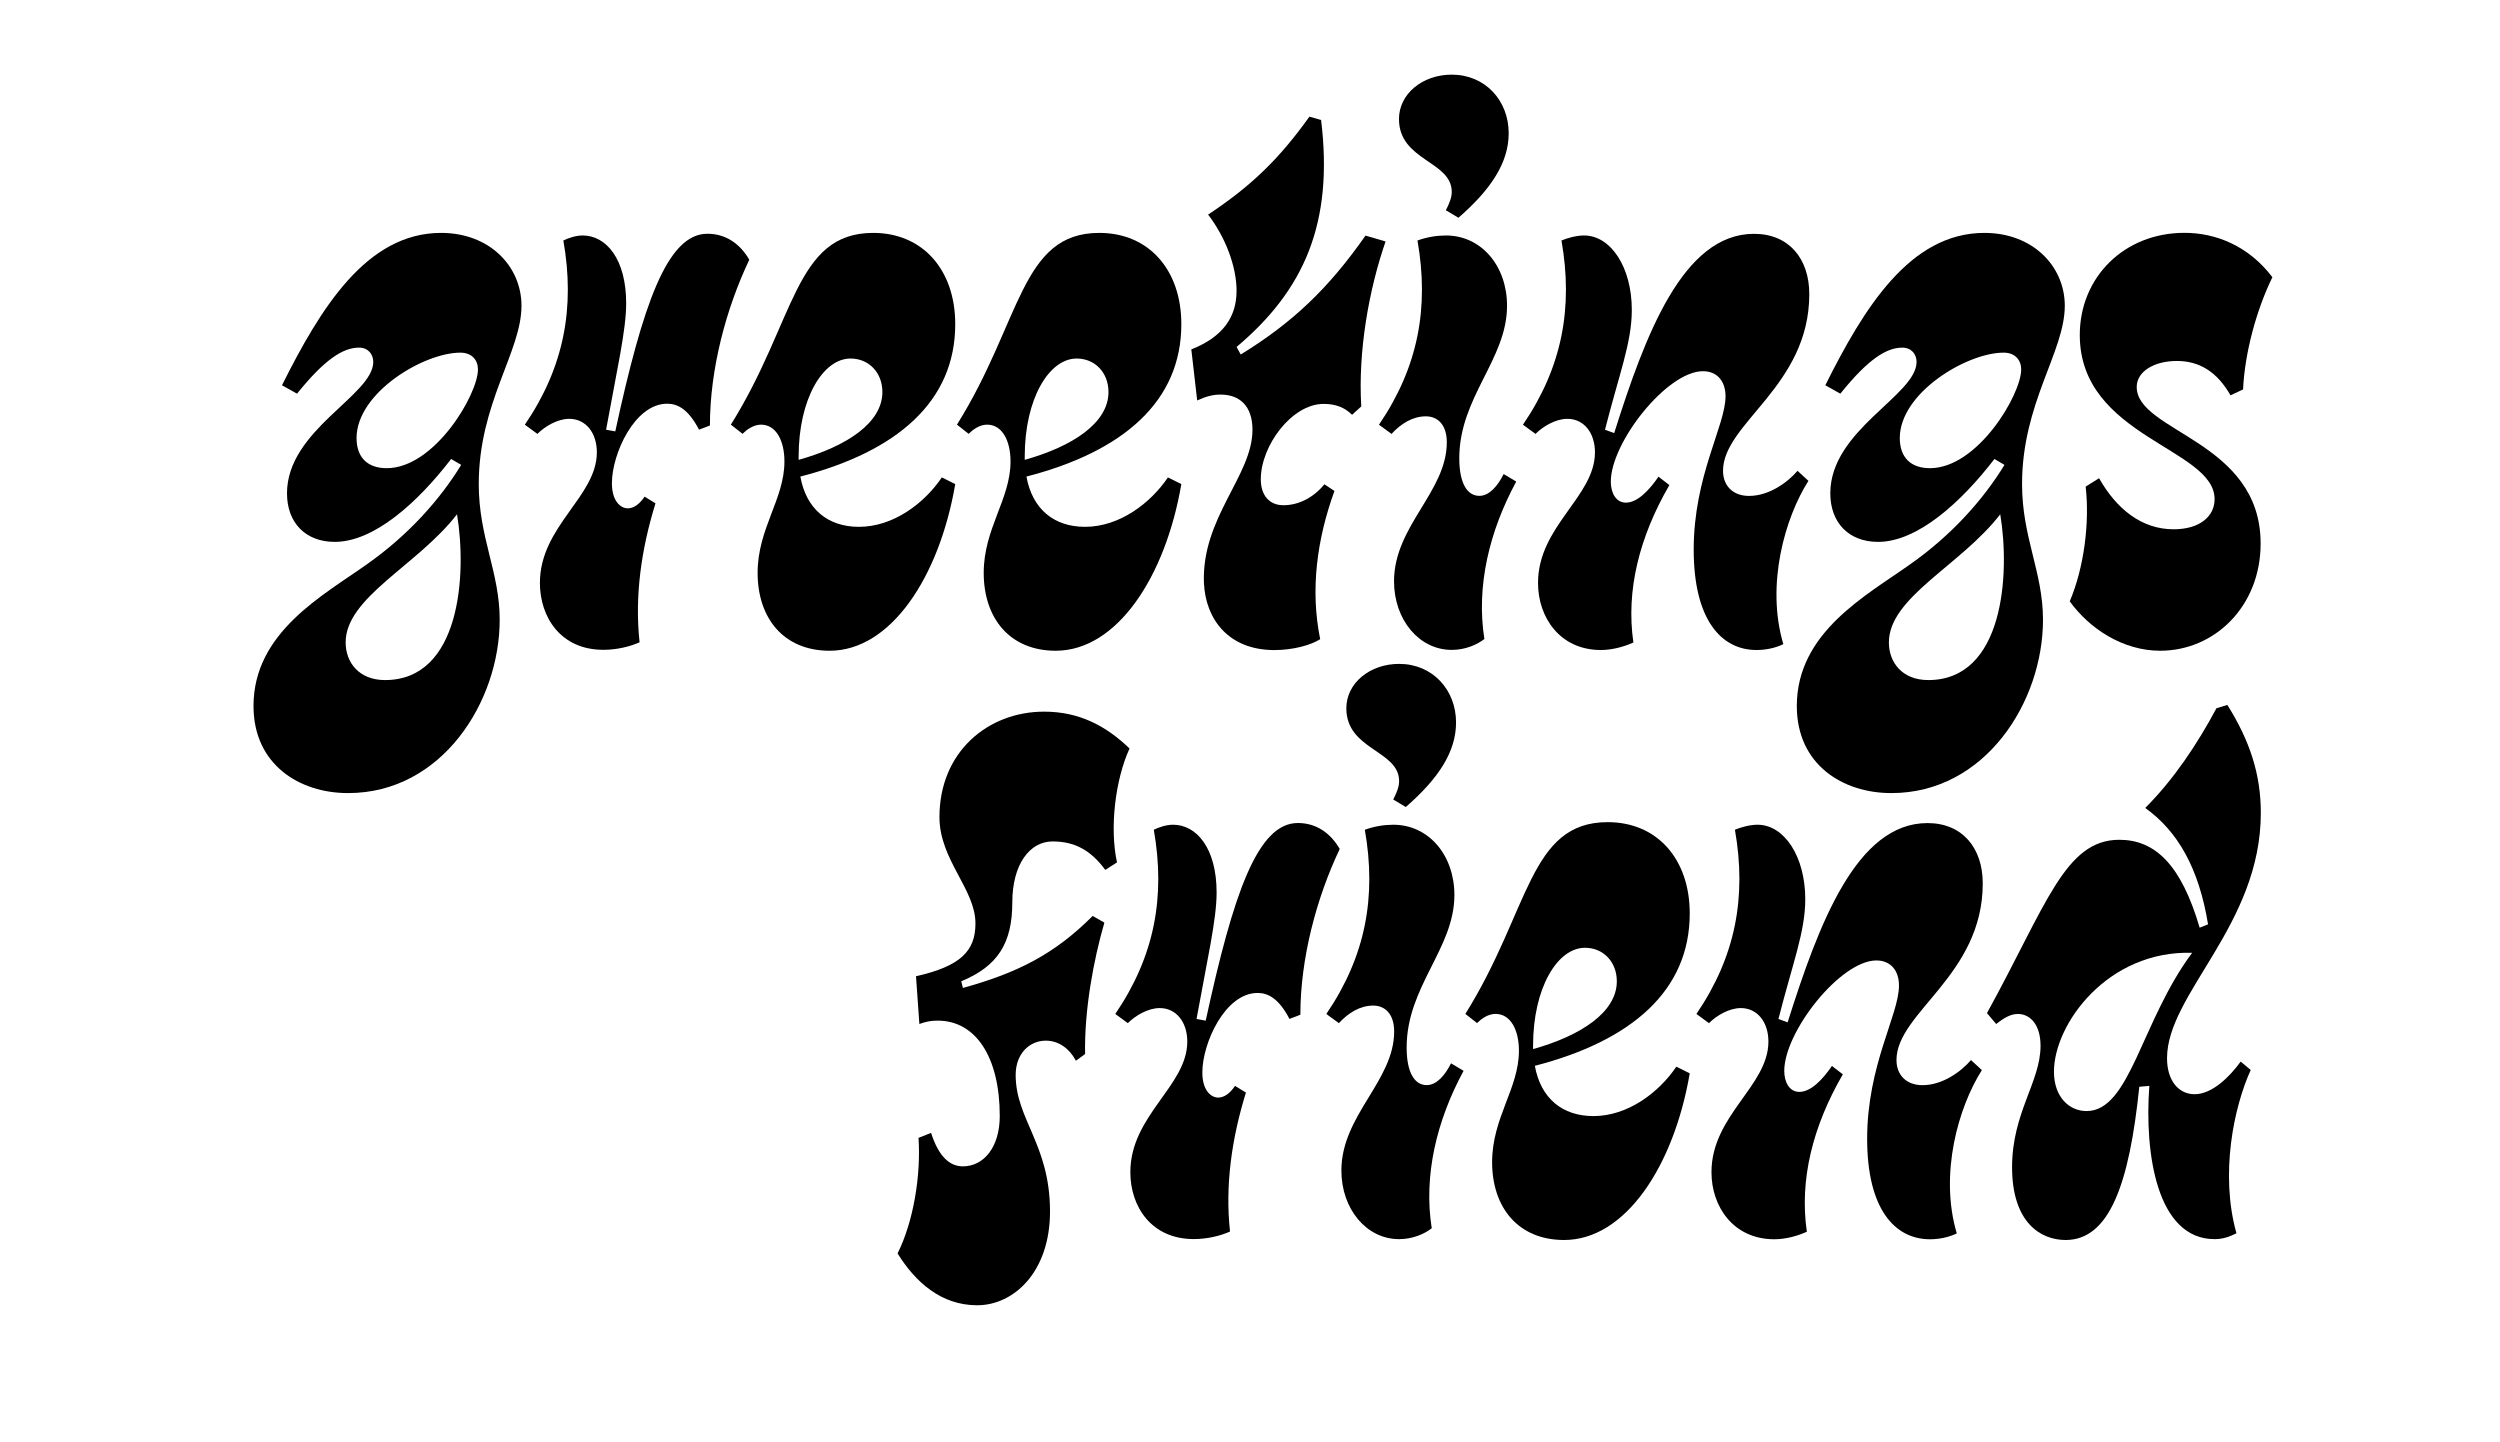 <?xml version="1.0" encoding="utf-8"?>
<!-- Generator: Adobe Illustrator 29.1.0, SVG Export Plug-In . SVG Version: 9.03 Build 55587)  -->
<svg version="1.0" id="Layer_1" xmlns="http://www.w3.org/2000/svg" xmlns:xlink="http://www.w3.org/1999/xlink" x="0px" y="0px"
	 viewBox="0 0 3784.9 2182.5" style="enable-background:new 0 0 3784.9 2182.5;" xml:space="preserve">
<g>
	<path d="M383.8,1068.9c0-111.6,105.2-167.3,171.1-214.2c63.4-44.4,111.6-98.9,143.3-150.9l-15.2-8.9
		c-50.7,65.9-116.6,125.5-176.2,125.5c-44.4,0-72.3-29.2-72.3-73.5c0-96.3,130.6-148.3,130.6-199c0-11.4-7.6-21.6-21.6-21.6
		c-24.1,0-52,17.7-93.8,69.7l-22.8-12.7c58.3-116.6,128-230.7,240.9-230.7c73.5,0,121.7,50.7,121.7,110.3
		c0,69.7-64.7,147.1-64.7,270c0,81.1,31.7,133.1,31.7,205.4c0,124.2-87.5,262.4-229.5,262.4C453.6,1200.8,383.8,1157.7,383.8,1068.9
		z M691.9,778.6c-59.6,77.3-168.6,125.5-168.6,194c0,30.4,20.3,57,59.6,57C697,1029.6,707.1,869.9,691.9,778.6z M723.6,559.3
		c0-13.9-8.9-25.4-26.6-25.4c-55.8,0-157.2,60.9-157.2,129.3c0,29.2,16.5,45.6,45.6,45.6C657.7,708.9,723.6,597.3,723.6,559.3z"/>
	<path d="M817.4,882.6c0-86.2,86.2-130.6,86.2-197.8c0-29.2-16.5-50.7-41.8-50.7c-17.7,0-36.8,11.4-48.2,22.8l-19-13.9
		c59.6-87.5,76.1-177.5,58.3-278.9c7.6-3.8,19-7.6,29.2-7.6c35.5,0,65.9,35.5,65.9,102.7c0,40.6-13.9,100.2-30.4,191.4l13.9,2.5
		c41.8-192.7,78.6-299.2,139.5-299.2c27.9,0,49.4,15.2,63.4,39.3c-35.5,74.8-59.6,166.1-59.6,251l-16.5,6.3
		c-16.5-31.7-33-39.3-48.2-39.3c-49.4,0-83.7,76.1-83.7,120.4c0,26.6,12.7,38,24.1,38c8.9,0,17.7-6.3,25.4-17.7l16.5,10.1
		c-21.6,69.7-31.7,140.7-24.1,210.4c-13.9,6.3-34.2,11.4-54.5,11.4C849.1,984,817.4,934.5,817.4,882.6z"/>
	<path d="M1147,867.3c0-67.2,40.6-111.6,40.6-168.6c0-31.7-12.7-55.8-35.5-55.8c-11.4,0-21.6,7.6-27.9,13.9l-17.7-13.9
		c97.6-155.9,96.3-290.3,215.5-290.3c74.8,0,124.2,55.8,124.2,138.2c0,116.6-87.5,192.7-234.5,230.7c8.9,49.4,41.8,76.1,88.7,76.1
		c52,0,98.9-35.5,125.5-74.8l20.3,10.1c-24.1,140.7-97.6,252.3-190.2,252.3C1186.3,985.2,1147,935.8,1147,867.3z M1335.9,593.5
		c0-29.2-20.3-50.7-48.2-50.7c-41.8,0-78.6,60.9-78.6,148.3v5.1C1281.4,675.9,1335.9,640.4,1335.9,593.5z"/>
	<path d="M1489.3,867.3c0-67.2,40.6-111.6,40.6-168.6c0-31.7-12.7-55.8-35.5-55.8c-11.4,0-21.6,7.6-27.9,13.9l-17.7-13.9
		c97.6-155.9,96.3-290.3,215.5-290.3c74.8,0,124.2,55.8,124.2,138.2c0,116.6-87.5,192.7-234.5,230.7c8.9,49.4,41.8,76.1,88.7,76.1
		c52,0,98.9-35.5,125.5-74.8l20.3,10.1c-24.1,140.7-97.6,252.3-190.2,252.3C1528.6,985.2,1489.3,935.8,1489.3,867.3z M1678.2,593.5
		c0-29.2-20.3-50.7-48.2-50.7c-41.8,0-78.6,60.9-78.6,148.3v5.1C1623.7,675.9,1678.2,640.4,1678.2,593.5z"/>
	<path d="M1822.7,882.6c-3.8-98.9,73.5-162.3,73.5-232c0-35.5-19-53.2-48.2-53.2c-11.4,0-21.6,2.5-35.5,8.9l-8.9-77.3
		c48.2-19,68.5-49.4,68.5-88.7c0-38-17.7-82.4-43.1-115.4c67.2-44.4,109-86.2,153.4-148.3l17.7,5.1c19,155.9-25.4,257.3-128,343.6
		l6.3,11.4c78.6-48.2,133.1-100.2,188.9-180l30.4,8.9c-25.4,73.5-41.8,166.1-36.8,249.7l-13.9,12.7c-11.4-11.4-25.4-16.5-43.1-16.5
		c-48.2,0-95.1,63.4-95.1,114.1c0,25.4,13.9,39.3,34.2,39.3c21.6,0,44.4-10.1,62.1-31.7l15.2,10.1c-26.6,73.5-36.8,149.6-21.6,224.4
		c-13.9,8.9-40.6,16.5-69.7,16.5C1859.5,984,1825.2,937.1,1822.7,882.6z"/>
	<path d="M2110.5,880c0-83.7,79.9-135.6,79.9-210.4c0-26.6-13.9-39.3-31.7-39.3c-20.3,0-38,11.4-52,26.6l-19-13.9
		c59.6-87.5,76.1-177.5,58.3-278.9c13.9-5.1,29.2-7.6,43.1-7.6c53.2,0,92.5,45.6,92.5,106.5c0,81.1-72.3,138.2-72.3,230.7
		c0,39.3,12.7,57,30.4,57c15.2,0,27.9-15.2,36.8-33l19,11.4c-40.6,74.8-60.9,158.5-48.2,238.3c-11.4,8.9-29.2,16.5-49.4,16.5
		C2148.5,984,2110.5,938.3,2110.5,880z M2197.9,290.5c0-46.9-79.9-46.9-79.9-110.3c0-38,35.5-67.2,79.9-67.2
		c50.7,0,86.2,39.3,86.2,88.7c0,44.4-26.6,84.9-76.1,128l-19-11.4C2194.1,308.3,2197.9,299.4,2197.9,290.5z"/>
	<path d="M2328.5,882.6c0-86.2,86.2-130.6,86.2-197.8c0-29.2-16.5-50.7-41.8-50.7c-17.7,0-36.8,11.4-48.2,22.8l-19-13.9
		c59.6-87.5,76.1-177.5,58.3-278.9c8.9-3.8,22.8-7.6,34.2-7.6c40.6,0,72.3,48.2,72.3,112.8c0,49.4-19,96.3-40.6,181.3l13.9,5.1
		c46.9-148.3,104-301.7,211.7-301.7c53.2,0,83.7,38,83.7,91.3c0,139.5-130.6,195.2-130.6,267.5c0,22.8,15.2,38,39.3,38
		c30.4,0,58.3-20.3,73.5-38l16.5,15.2c-35.5,55.8-64.7,157.2-38,247.2c-12.7,6.3-27.9,8.9-40.6,8.9c-53.2,0-95.1-45.6-95.1-152.1
		c0-111.6,48.2-187.6,48.2-232c0-22.8-12.7-38-34.2-38c-54.5,0-139.5,107.8-139.5,167.3c0,16.5,7.6,31.7,22.8,31.7
		c17.7,0,35.5-19,49.4-39.3l16.5,12.7c-45.6,78.6-65.9,159.7-54.5,238.3c-13.9,6.3-31.7,11.4-49.4,11.4
		C2361.5,984,2328.5,934.5,2328.5,882.6z"/>
	<path d="M2720.3,1068.9c0-111.6,105.2-167.3,171.1-214.2c63.4-44.4,111.6-98.9,143.3-150.9l-15.2-8.9
		c-50.7,65.9-116.6,125.5-176.2,125.5c-44.4,0-72.3-29.2-72.3-73.5c0-96.3,130.6-148.3,130.6-199c0-11.4-7.6-21.6-21.6-21.6
		c-24.1,0-52,17.7-93.8,69.7l-22.8-12.7c58.3-116.6,128-230.7,240.9-230.7c73.5,0,121.7,50.7,121.7,110.3
		c0,69.7-64.7,147.1-64.7,270c0,81.1,31.7,133.1,31.7,205.4c0,124.2-87.5,262.4-229.5,262.4
		C2790,1200.8,2720.3,1157.7,2720.3,1068.9z M3028.3,778.6c-59.6,77.3-168.6,125.5-168.6,194c0,30.4,20.3,57,59.6,57
		C3033.4,1029.6,3043.5,869.9,3028.3,778.6z M3060,559.3c0-13.9-8.9-25.4-26.6-25.4c-55.8,0-157.2,60.9-157.2,129.3
		c0,29.2,16.5,45.6,45.6,45.6C2994.1,708.9,3060,597.3,3060,559.3z"/>
	<path d="M3133.5,910.4c21.6-50.7,30.4-119.2,24.1-173.7l20.3-12.7c26.6,46.9,64.7,77.3,112.8,77.3c40.6,0,62.1-20.3,62.1-45.6
		c0-77.3-204.1-93.8-204.1-248.5c0-87.5,67.2-154.7,158.5-154.7c48.2,0,97.6,20.3,133.1,67.2c-24.1,49.4-41.8,114.1-44.4,169.9
		l-19,8.9c-20.3-35.5-46.9-52-81.1-52c-35.5,0-60.9,16.5-60.9,39.3c0,68.5,187.6,81.1,187.6,237.1c0,95.1-69.7,162.3-152.1,162.3
		C3213.4,985.2,3162.7,951,3133.5,910.4z"/>
	<path d="M1358.9,1897.6c24.1-48.2,35.5-117.9,31.7-174.9l19-7.6c11.4,35.5,27.9,50.7,48.2,50.7c31.7,0,55.8-29.2,55.8-76.1
		c0-90-36.8-144.5-93.8-144.5c-10.1,0-17.7,1.3-27.9,5.1l-5.1-72.3c67.2-15.2,90-38,90-79.9c0-52-54.5-96.3-54.5-161
		c0-98.9,73.5-159.7,158.5-159.7c53.2,0,93.8,21.6,129.3,55.8c-21.6,46.9-30.4,120.4-19,172.4l-17.7,11.4
		c-21.6-29.2-45.6-43.1-79.9-43.1c-34.2,0-60.9,34.2-60.9,92.5c0,60.9-21.6,96.3-77.3,119.2l2.5,10.1
		c82.4-22.8,138.2-50.7,196.5-109l17.7,10.1c-16.5,57-30.4,131.8-29.2,199l-13.9,10.1c-10.1-19-26.6-30.4-45.6-30.4
		c-24.1,0-45.6,19-45.6,52c0,67.2,52,105.2,52,206.6c0,91.3-54.5,142-110.3,142C1424.8,1976.2,1385.5,1940.7,1358.9,1897.6z"/>
	<path d="M1711.3,1774.7c0-86.2,86.2-130.6,86.2-197.8c0-29.2-16.5-50.7-41.8-50.7c-17.7,0-36.8,11.4-48.2,22.8l-19-13.9
		c59.6-87.5,76.1-177.5,58.3-278.9c7.6-3.8,19-7.6,29.2-7.6c35.5,0,65.9,35.5,65.9,102.7c0,40.6-13.9,100.2-30.4,191.4l13.9,2.5
		c41.8-192.7,78.6-299.2,139.5-299.2c27.9,0,49.4,15.2,63.4,39.3c-35.5,74.8-59.6,166.1-59.6,251l-16.5,6.3
		c-16.5-31.7-33-39.3-48.2-39.3c-49.4,0-83.7,76.1-83.7,120.4c0,26.6,12.7,38,24.1,38c8.9,0,17.7-6.3,25.4-17.7l16.5,10.1
		c-21.6,69.7-31.7,140.7-24.1,210.4c-13.9,6.3-34.2,11.4-54.5,11.4C1743,1876.1,1711.3,1826.6,1711.3,1774.7z"/>
	<path d="M2030.8,1772.1c0-83.7,79.9-135.6,79.9-210.4c0-26.6-13.9-39.3-31.7-39.3c-20.3,0-38,11.4-52,26.6l-19-13.9
		c59.6-87.5,76.1-177.5,58.3-278.9c13.9-5.1,29.2-7.6,43.1-7.6c53.2,0,92.5,45.6,92.5,106.5c0,81.1-72.3,138.2-72.3,230.7
		c0,39.3,12.7,57,30.4,57c15.2,0,27.9-15.2,36.8-33l19,11.4c-40.6,74.8-60.9,158.5-48.2,238.3c-11.4,8.9-29.2,16.5-49.4,16.5
		C2068.8,1876.1,2030.8,1830.4,2030.8,1772.1z M2118.2,1182.6c0-46.9-79.9-46.9-79.9-110.3c0-38,35.5-67.2,79.9-67.2
		c50.7,0,86.2,39.3,86.2,88.7c0,44.4-26.6,84.9-76.1,128l-19-11.4C2114.4,1200.4,2118.2,1191.5,2118.2,1182.6z"/>
	<path d="M2259,1759.4c0-67.2,40.6-111.6,40.6-168.6c0-31.7-12.7-55.8-35.5-55.8c-11.4,0-21.6,7.6-27.9,13.9l-17.7-13.9
		c97.6-155.9,96.3-290.3,215.5-290.3c74.8,0,124.2,55.8,124.2,138.2c0,116.6-87.5,192.7-234.5,230.7c8.9,49.4,41.8,76.1,88.7,76.1
		c52,0,98.9-35.5,125.5-74.8l20.3,10.1c-24.1,140.7-97.6,252.3-190.2,252.3C2298.3,1877.3,2259,1827.9,2259,1759.4z M2447.8,1485.6
		c0-29.2-20.3-50.7-48.2-50.7c-41.8,0-78.6,60.9-78.6,148.3v5.1C2393.3,1568,2447.8,1532.5,2447.8,1485.6z"/>
	<path d="M2591.1,1774.7c0-86.2,86.2-130.6,86.2-197.8c0-29.2-16.5-50.7-41.8-50.7c-17.7,0-36.8,11.4-48.2,22.8l-19-13.9
		c59.6-87.5,76.1-177.5,58.3-278.9c8.9-3.8,22.8-7.6,34.2-7.6c40.6,0,72.3,48.2,72.3,112.8c0,49.4-19,96.3-40.6,181.3l13.9,5.1
		c46.9-148.3,104-301.7,211.7-301.7c53.2,0,83.7,38,83.7,91.3c0,139.5-130.6,195.2-130.6,267.5c0,22.8,15.2,38,39.3,38
		c30.4,0,58.3-20.3,73.5-38l16.5,15.2c-35.5,55.8-64.7,157.2-38,247.2c-12.7,6.3-27.9,8.9-40.6,8.9c-53.2,0-95.1-45.6-95.1-152.1
		c0-111.6,48.2-187.6,48.2-232c0-22.8-12.7-38-34.2-38c-54.5,0-139.5,107.8-139.5,167.3c0,16.5,7.6,31.7,22.8,31.7
		c17.7,0,35.5-19,49.4-39.3l16.5,12.7c-45.6,78.6-65.9,159.7-54.5,238.3c-13.9,6.3-31.7,11.4-49.4,11.4
		C2624.1,1876.1,2591.1,1826.6,2591.1,1774.7z"/>
	<path d="M3046.2,1767.1c0-82.4,43.1-129.3,43.1-183.8c0-33-16.5-48.2-34.2-48.2c-11.4,0-21.6,6.3-33,15.2l-13.9-16.5
		c90-163.5,117.9-262.4,200.3-262.4c54.5,0,93.8,38,121.7,133.1l12.7-5.1c-13.9-84.9-45.6-140.7-95.1-176.2
		c43.1-43.1,78.6-96.3,107.8-150.9l16.5-5.1c34.2,54.5,50.7,105.2,50.7,163.5c0,169.9-142,273.8-142,371.4
		c0,34.2,17.7,54.5,41.8,54.5c26.6,0,53.2-26.6,69.7-49.4l15.2,12.7c-25.4,55.8-46.9,157.2-21.6,247.2c-10.1,5.1-20.3,8.9-33,8.9
		c-87.5,0-106.5-129.3-98.9-232l-15.2,1.3c-15.2,148.3-45.6,232-111.6,232C3089.3,1877.3,3046.2,1850.7,3046.2,1767.1z
		 M3318.8,1442.5c-128-3.8-209.2,107.8-209.2,180c0,38,22.8,59.6,49.4,59.6C3225,1682.1,3241.4,1546.5,3318.8,1442.5z"/>
</g>
</svg>
